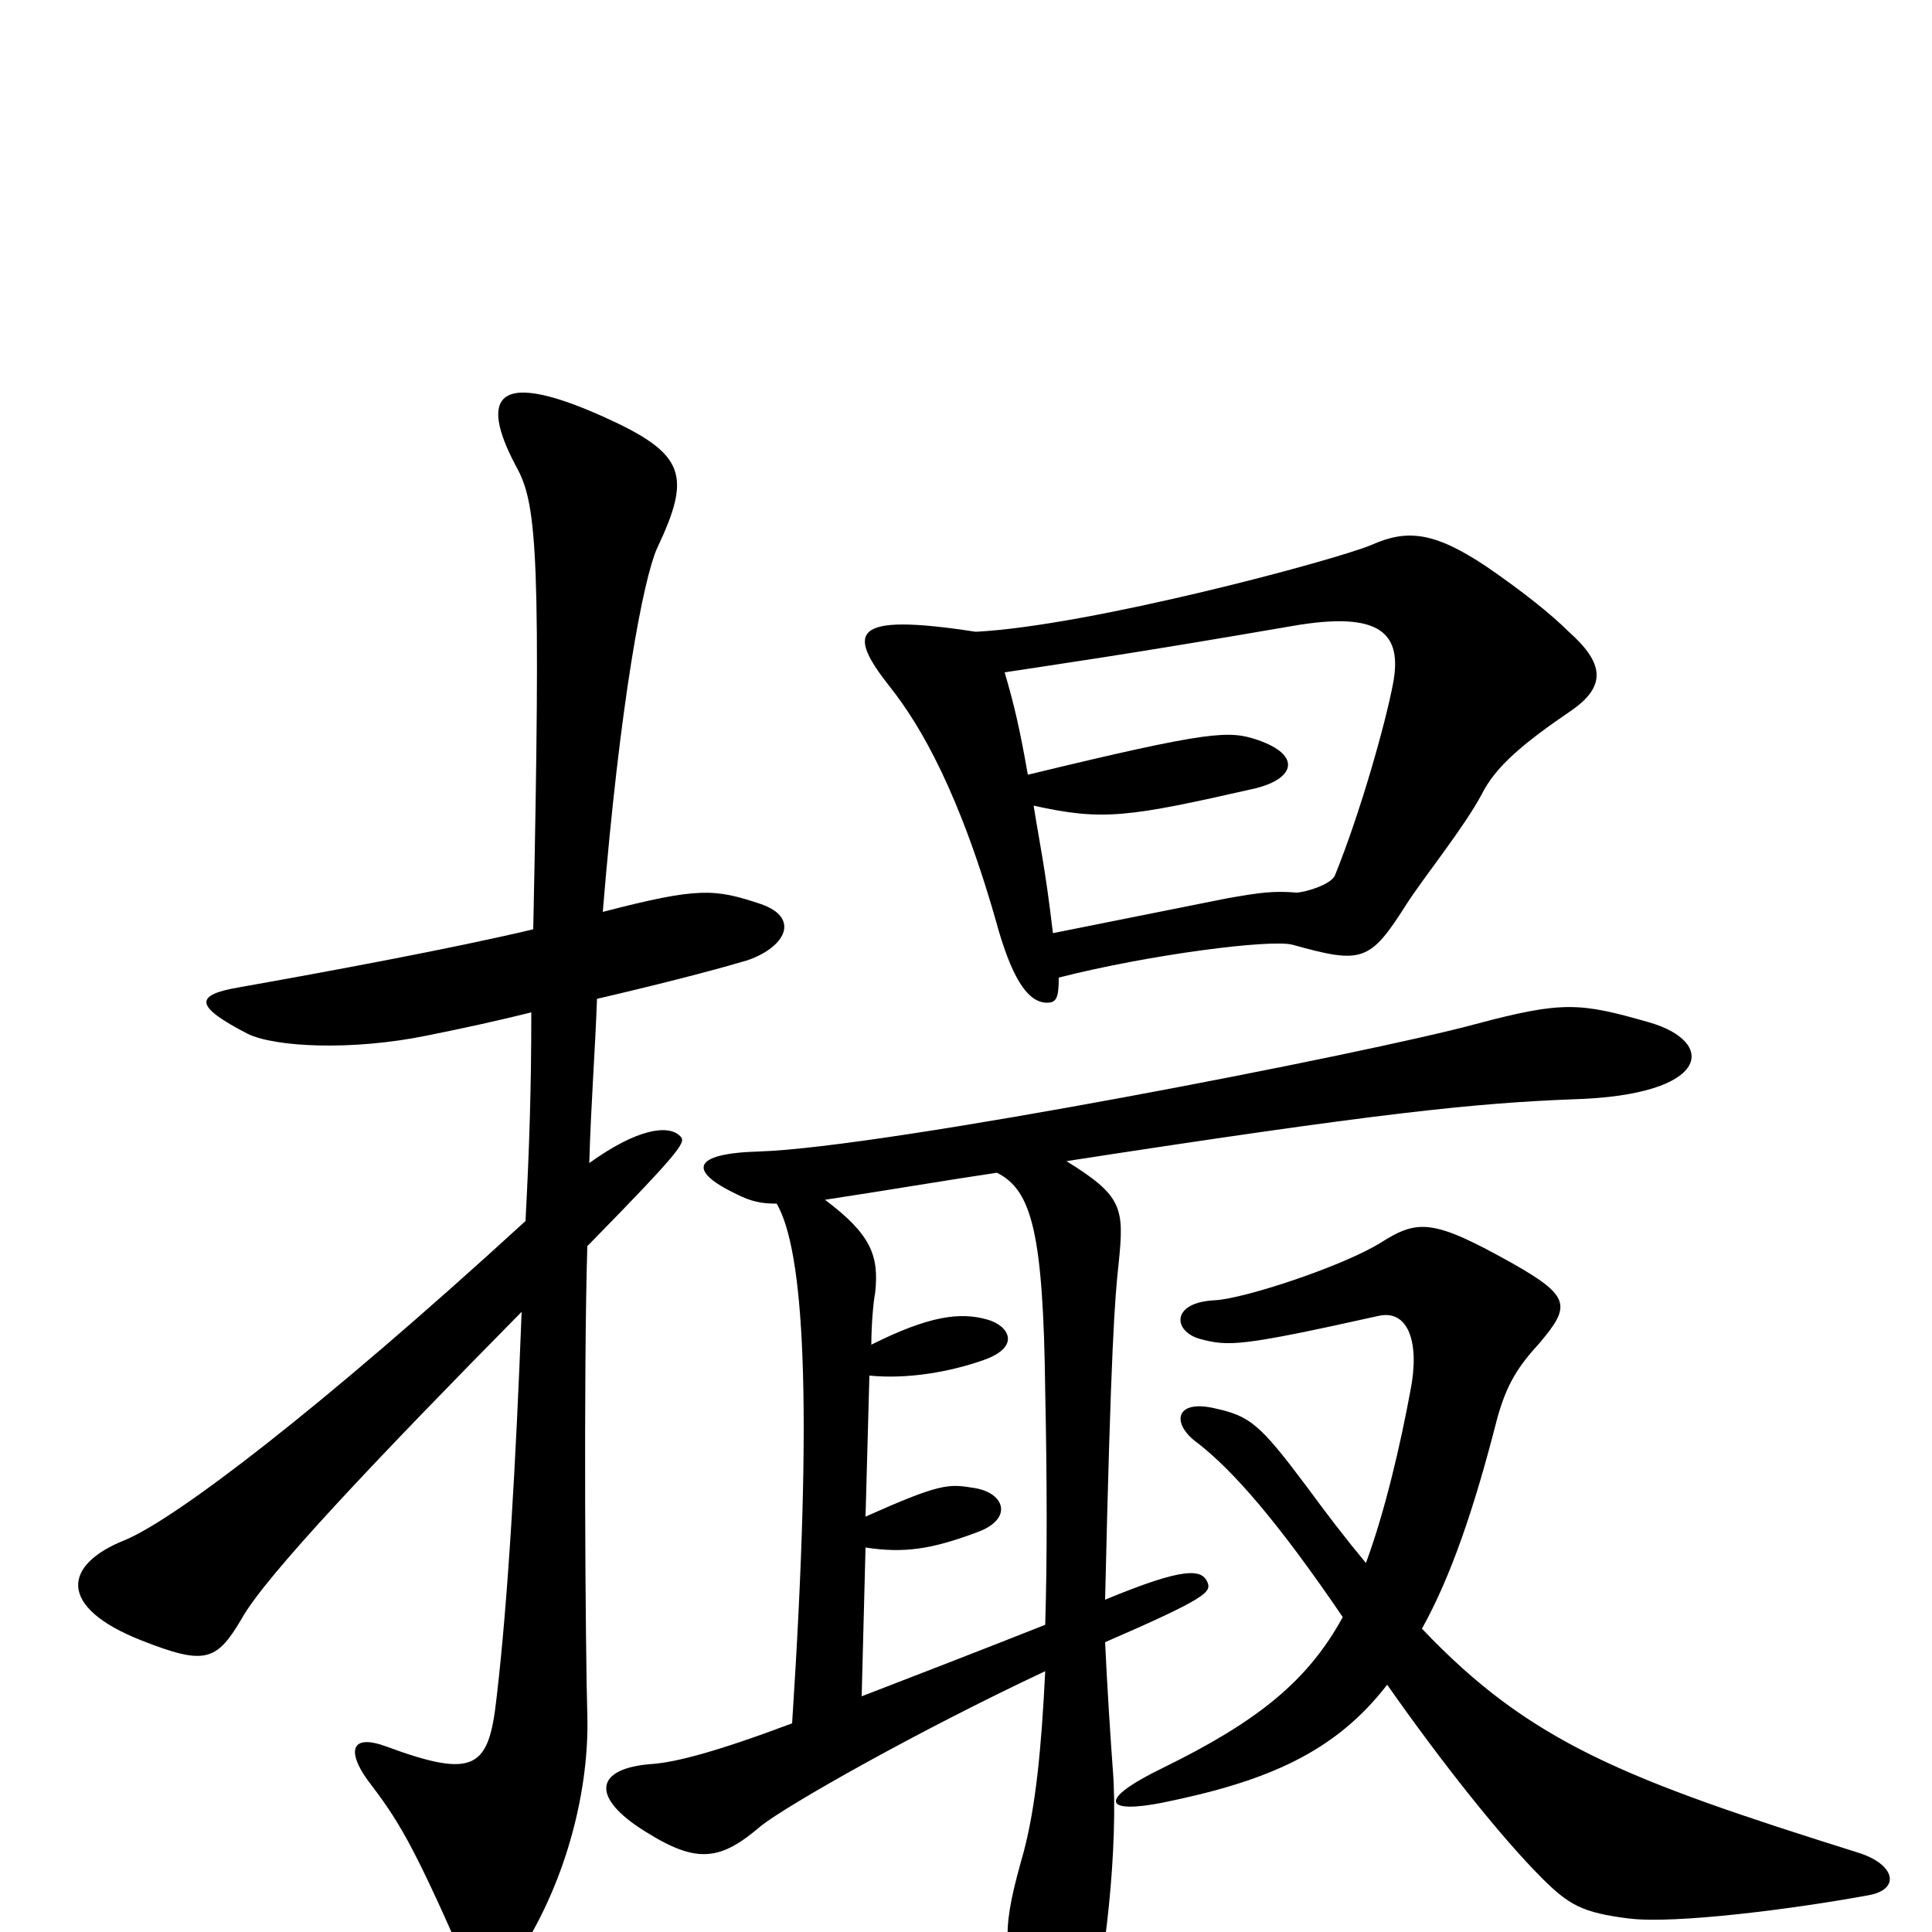 <svg xmlns="http://www.w3.org/2000/svg" viewBox="0 -1000 1000 1000">
	<path fill="#000000" d="M813 -632C832 -645 830 -657 812 -673C803 -682 788 -694 769 -707C742 -725 728 -726 710 -718C691 -710 564 -676 505 -673C440 -683 438 -673 461 -644C476 -625 497 -590 517 -518C525 -491 533 -481 542 -481C547 -481 548 -484 548 -494C595 -506 658 -514 669 -511C705 -501 709 -502 728 -532C737 -546 758 -572 767 -589C774 -603 788 -615 813 -632ZM394 -532C370 -540 362 -541 312 -528C321 -638 333 -700 340 -716C358 -754 355 -765 313 -784C251 -812 250 -790 268 -757C278 -738 280 -709 276 -519C234 -509 169 -497 124 -489C100 -485 101 -479 128 -465C142 -458 182 -456 221 -464C241 -468 259 -472 275 -476C275 -437 274 -406 272 -368C165 -270 91 -214 65 -203C32 -190 30 -168 73 -151C106 -138 112 -140 125 -162C137 -184 197 -247 270 -321C267 -243 263 -172 257 -121C253 -85 246 -79 200 -96C181 -103 180 -93 190 -79C206 -58 213 -47 239 12C245 26 260 26 269 11C294 -28 305 -75 304 -112C303 -145 302 -290 304 -355C355 -407 355 -409 352 -412C346 -418 330 -416 305 -398C306 -431 308 -455 309 -483C352 -493 377 -500 387 -503C407 -510 414 -525 394 -532ZM853 -471C818 -481 809 -482 764 -470C709 -455 458 -406 393 -404C358 -403 356 -394 381 -382C389 -378 394 -377 402 -377C416 -353 421 -277 410 -108C370 -93 350 -88 338 -87C308 -85 305 -70 334 -52C361 -35 373 -37 394 -55C408 -66 475 -104 541 -135C539 -94 536 -65 530 -42C519 -3 518 7 531 45C539 69 556 72 563 50C572 20 579 -46 576 -84C575 -97 573 -128 572 -150C625 -173 627 -176 625 -181C622 -188 613 -189 572 -172C575 -302 577 -328 579 -346C582 -375 581 -381 552 -399C714 -424 763 -429 814 -431C886 -433 889 -461 853 -471ZM967 -19C984 -22 981 -35 962 -41C841 -79 792 -98 736 -157C751 -184 763 -219 775 -266C780 -284 786 -293 797 -305C813 -324 813 -329 783 -346C742 -369 734 -369 715 -357C696 -345 645 -328 629 -327C606 -326 607 -311 621 -307C636 -303 642 -303 714 -319C729 -322 735 -305 730 -280C725 -253 717 -218 707 -191C697 -203 687 -216 676 -231C652 -263 647 -267 629 -271C608 -276 606 -263 620 -253C638 -239 661 -213 695 -163C677 -130 651 -109 602 -85C567 -68 572 -61 602 -67C656 -78 691 -93 718 -128C746 -88 777 -49 798 -28C812 -14 819 -10 843 -7C867 -4 929 -12 967 -19ZM721 -646C717 -625 704 -579 691 -547C689 -542 675 -538 671 -538C659 -539 652 -538 635 -535C615 -531 580 -524 545 -517C541 -551 538 -564 535 -583C571 -575 584 -577 650 -592C670 -597 674 -609 651 -617C636 -622 627 -622 532 -599C528 -622 525 -635 520 -652C546 -656 582 -661 669 -676C715 -684 726 -672 721 -646ZM541 -159C503 -144 472 -132 446 -122L448 -199C468 -196 482 -198 506 -207C525 -214 520 -228 503 -230C491 -232 486 -232 448 -215L450 -288C470 -286 492 -290 509 -296C529 -303 522 -314 511 -317C497 -321 481 -319 451 -304C451 -314 452 -326 453 -331C455 -350 451 -361 427 -379C460 -384 489 -389 516 -393C534 -384 540 -362 541 -280C542 -232 542 -192 541 -159Z"/>
</svg>